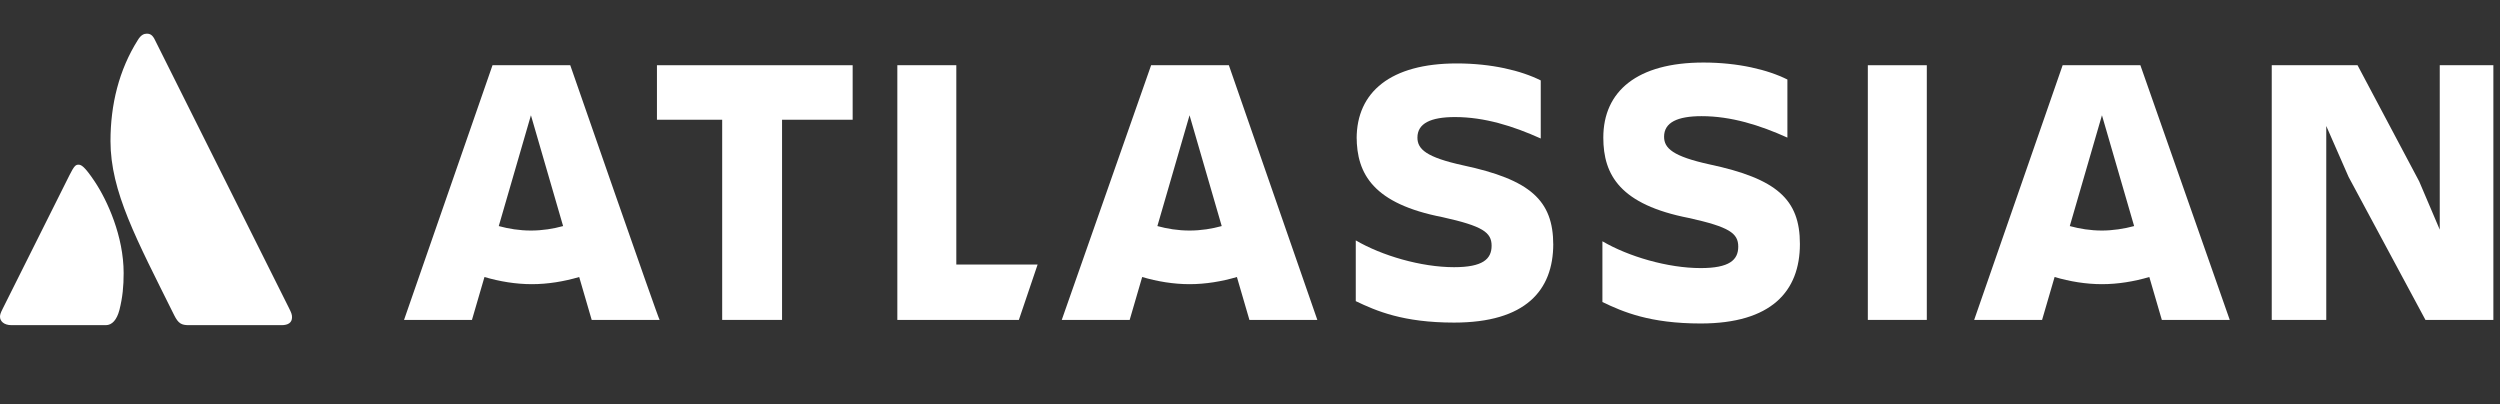 <svg width="198" height="32" viewBox="0 0 198 32" fill="none" xmlns="http://www.w3.org/2000/svg">
<rect x="0" y="0" width="198" height="32" fill="#333333" stroke="none"/>
<g clip-path="url(#clip0_96_62116)">
<g clip-path="url(#clip1_96_62116)">
<g clip-path="url(#clip2_96_62116)">
<g clip-path="url(#clip3_96_62116)">
<path d="M22.878 24.378L12.293 3.208C12.085 2.75 11.877 2.667 11.627 2.667C11.418 2.667 11.168 2.75 10.918 3.167C9.418 5.542 8.751 8.293 8.751 11.168C8.751 15.169 10.793 18.919 13.794 24.962C14.127 25.628 14.377 25.753 14.96 25.753H22.295C22.837 25.753 23.128 25.545 23.128 25.128C23.128 24.92 23.087 24.795 22.878 24.378ZM7.501 14.377C6.668 13.127 6.418 13.043 6.209 13.043C6.001 13.043 5.876 13.127 5.501 13.877L0.208 24.462C0.042 24.795 0 24.92 0 25.087C0 25.42 0.292 25.753 0.917 25.753H8.376C8.876 25.753 9.251 25.337 9.46 24.545C9.71 23.545 9.793 22.67 9.793 21.628C9.793 18.711 8.501 15.877 7.501 14.377Z" fill="white"/>
</g>
<path d="M107.447 10.828C107.447 13.8 108.792 16.136 114.242 17.198C117.427 17.905 118.135 18.401 118.135 19.462C118.135 20.524 117.427 21.161 115.162 21.161C112.543 21.161 109.429 20.241 107.377 19.038V23.851C109.004 24.629 111.128 25.549 115.162 25.549C120.824 25.549 123.018 23.001 123.018 19.321M123.018 19.392C123.018 15.853 121.178 14.225 115.87 13.093C112.968 12.456 112.26 11.819 112.26 10.899C112.26 9.766 113.322 9.271 115.233 9.271C117.568 9.271 119.833 9.979 122.027 10.969V6.369C120.47 5.59 118.135 5.024 115.374 5.024C110.137 5.024 107.447 7.289 107.447 10.969" fill="white"/>
<path d="M179.922 5.166V25.337H184.24V9.978L186.009 14.013L192.096 25.337H197.475V5.166H193.228V18.188L191.6 14.366L186.717 5.166H179.922Z" fill="white"/>
<path d="M152.603 5.166H147.932V25.337H152.603V5.166Z" fill="white"/>
<path d="M142.553 19.321C142.553 15.782 140.712 14.154 135.404 13.022C132.502 12.385 131.795 11.748 131.795 10.828C131.795 9.695 132.856 9.2 134.767 9.2C137.103 9.2 139.368 9.908 141.562 10.899V6.298C140.005 5.52 137.669 4.953 134.909 4.953C129.671 4.953 126.982 7.218 126.982 10.899C126.982 13.871 128.327 16.207 133.776 17.268C136.961 17.976 137.669 18.472 137.669 19.533C137.669 20.595 136.961 21.232 134.696 21.232C132.078 21.232 128.964 20.312 126.911 19.109V23.921C128.539 24.7 130.662 25.62 134.696 25.62C140.288 25.62 142.553 23.072 142.553 19.321Z" fill="white"/>
<path d="M71.069 5.166V25.337H80.694L82.18 20.949H75.74V5.166H71.069Z" fill="white"/>
<path d="M52.03 5.166V9.483H57.197V25.337H61.938V9.483H67.53V5.166H52.03Z" fill="white"/>
<path d="M45.164 5.166H39.007L32 25.337H37.379L38.37 21.939C39.573 22.293 40.847 22.506 42.121 22.506C43.395 22.506 44.669 22.293 45.872 21.939L46.863 25.337H52.242C52.171 25.337 45.164 5.166 45.164 5.166ZM42.05 18.259C41.13 18.259 40.281 18.118 39.502 17.905L42.05 9.129L44.598 17.905C43.82 18.118 42.97 18.259 42.05 18.259Z" fill="white"/>
<path d="M97.326 5.166H91.169L84.091 25.337H89.47L90.461 21.939C91.664 22.293 92.938 22.506 94.212 22.506C95.486 22.506 96.76 22.293 97.963 21.939L98.954 25.337H104.333L97.326 5.166ZM94.212 18.259C93.292 18.259 92.443 18.118 91.664 17.905L94.212 9.129L96.76 17.905C95.982 18.118 95.132 18.259 94.212 18.259Z" fill="white"/>
<path d="M169.518 5.166H163.361L156.354 25.337H161.733L162.724 21.939C163.927 22.293 165.201 22.506 166.475 22.506C167.749 22.506 169.023 22.293 170.226 21.939L171.217 25.337H176.596L169.518 5.166ZM166.475 18.259C165.555 18.259 164.705 18.118 163.927 17.905L166.475 9.129L169.023 17.905C168.244 18.118 167.324 18.259 166.475 18.259Z" fill="white"/>
</g>
</g>
</g>
<defs>
<clipPath id="clip0_96_62116">
<rect width="197.475" height="32" fill="white"/>
</clipPath>
<clipPath id="clip1_96_62116">
<rect width="197.475" height="32" fill="white"/>
</clipPath>
<clipPath id="clip2_96_62116">
<rect width="197.475" height="32" fill="white"/>
</clipPath>
<clipPath id="clip3_96_62116">
<rect width="23.128" height="23.087" fill="white" transform="translate(0 2.667)"/>
</clipPath>
</defs>
</svg>
